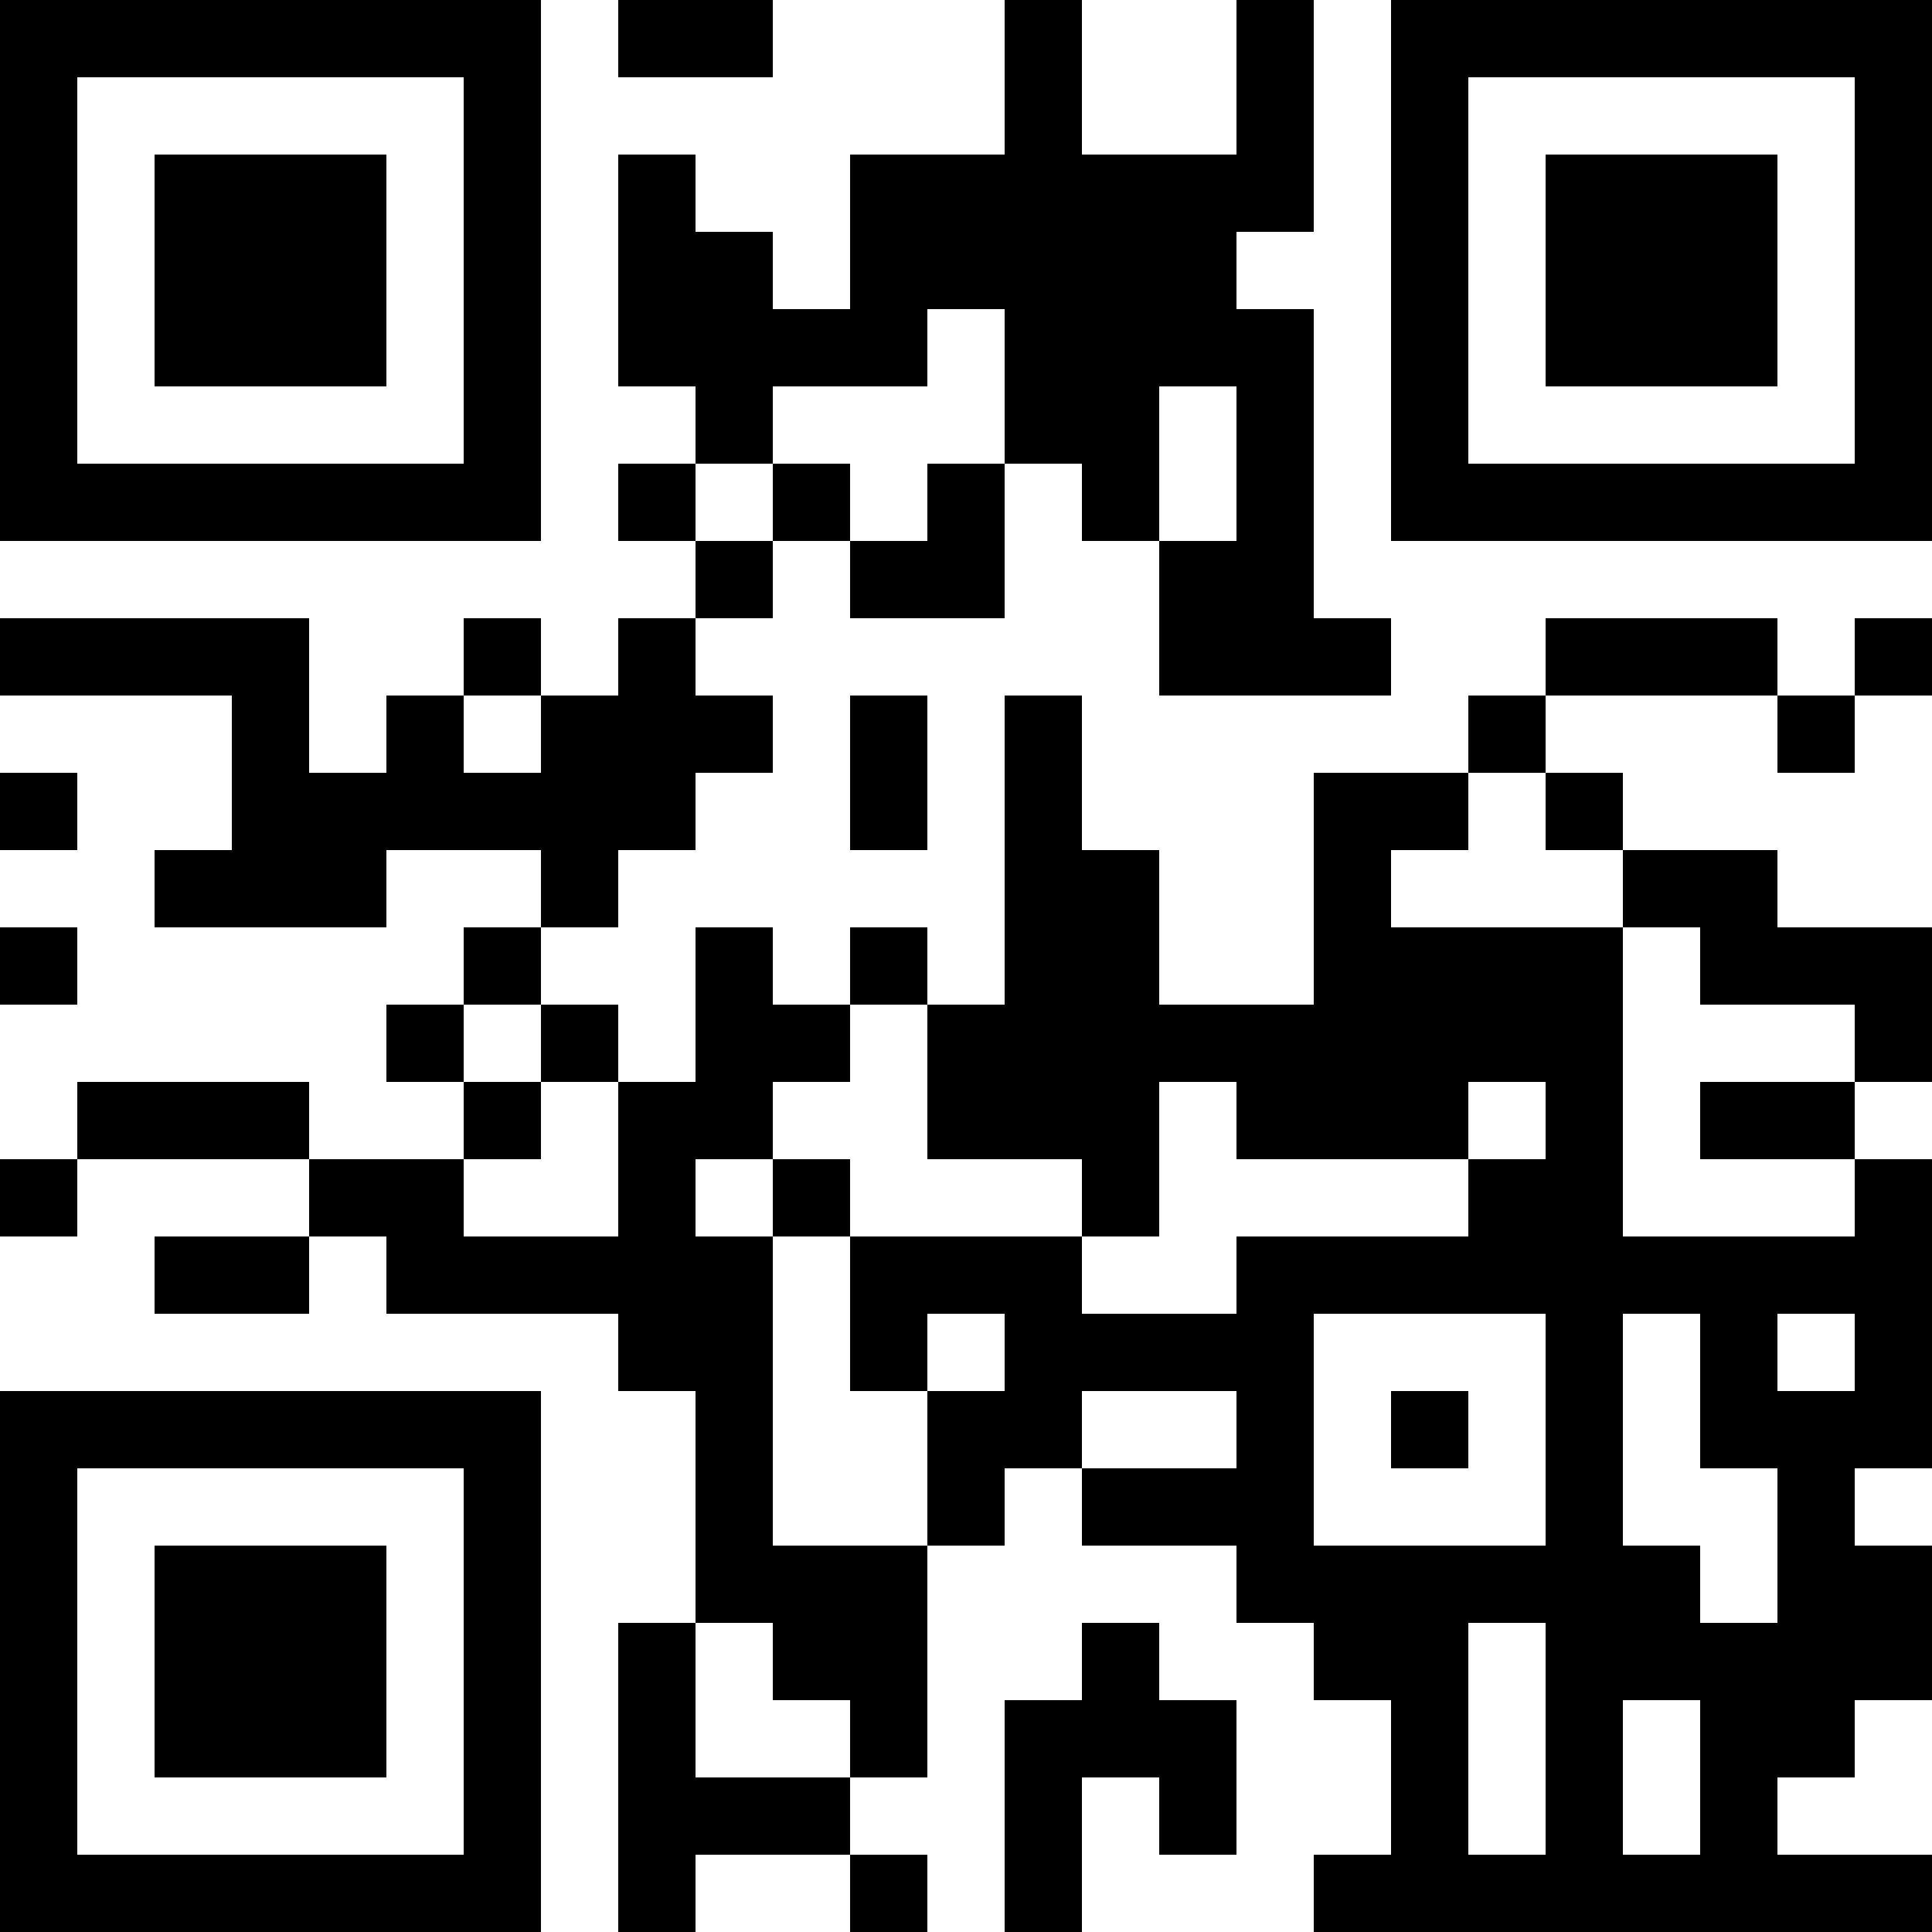 <svg height="320" width="320" shapeRendering="crispEdges" viewBox="0 0 25 25" style="width: 320px; height: 320px;"><path fill="#fff" d="M0,0 h25v25H0z" style="--darkreader-inline-fill: #e8e6e3;" data-darkreader-inline-fill=""></path><path fill="#000" d="M0 0h7v1H0zM8 0h2v1H8zM13 0h1v1H13zM16 0h1v1H16zM18,0 h7v1H18zM0 1h1v1H0zM6 1h1v1H6zM13 1h1v1H13zM16 1h1v1H16zM18 1h1v1H18zM24,1 h1v1H24zM0 2h1v1H0zM2 2h3v1H2zM6 2h1v1H6zM8 2h1v1H8zM11 2h6v1H11zM18 2h1v1H18zM20 2h3v1H20zM24,2 h1v1H24zM0 3h1v1H0zM2 3h3v1H2zM6 3h1v1H6zM8 3h2v1H8zM11 3h5v1H11zM18 3h1v1H18zM20 3h3v1H20zM24,3 h1v1H24zM0 4h1v1H0zM2 4h3v1H2zM6 4h1v1H6zM8 4h4v1H8zM13 4h4v1H13zM18 4h1v1H18zM20 4h3v1H20zM24,4 h1v1H24zM0 5h1v1H0zM6 5h1v1H6zM9 5h1v1H9zM13 5h2v1H13zM16 5h1v1H16zM18 5h1v1H18zM24,5 h1v1H24zM0 6h7v1H0zM8 6h1v1H8zM10 6h1v1H10zM12 6h1v1H12zM14 6h1v1H14zM16 6h1v1H16zM18,6 h7v1H18zM9 7h1v1H9zM11 7h2v1H11zM15 7h2v1H15zM0 8h4v1H0zM6 8h1v1H6zM8 8h1v1H8zM15 8h3v1H15zM20 8h3v1H20zM24,8 h1v1H24zM3 9h1v1H3zM5 9h1v1H5zM7 9h3v1H7zM11 9h1v1H11zM13 9h1v1H13zM19 9h1v1H19zM23 9h1v1H23zM0 10h1v1H0zM3 10h6v1H3zM11 10h1v1H11zM13 10h1v1H13zM17 10h2v1H17zM20 10h1v1H20zM2 11h3v1H2zM7 11h1v1H7zM13 11h2v1H13zM17 11h1v1H17zM21 11h2v1H21zM0 12h1v1H0zM6 12h1v1H6zM9 12h1v1H9zM11 12h1v1H11zM13 12h2v1H13zM17 12h4v1H17zM22,12 h3v1H22zM5 13h1v1H5zM7 13h1v1H7zM9 13h2v1H9zM12 13h9v1H12zM24,13 h1v1H24zM1 14h3v1H1zM6 14h1v1H6zM8 14h2v1H8zM12 14h3v1H12zM16 14h3v1H16zM20 14h1v1H20zM22 14h2v1H22zM0 15h1v1H0zM4 15h2v1H4zM8 15h1v1H8zM10 15h1v1H10zM14 15h1v1H14zM19 15h2v1H19zM24,15 h1v1H24zM2 16h2v1H2zM5 16h5v1H5zM11 16h3v1H11zM16,16 h9v1H16zM8 17h2v1H8zM11 17h1v1H11zM13 17h4v1H13zM20 17h1v1H20zM22 17h1v1H22zM24,17 h1v1H24zM0 18h7v1H0zM9 18h1v1H9zM12 18h2v1H12zM16 18h1v1H16zM18 18h1v1H18zM20 18h1v1H20zM22,18 h3v1H22zM0 19h1v1H0zM6 19h1v1H6zM9 19h1v1H9zM12 19h1v1H12zM14 19h3v1H14zM20 19h1v1H20zM23 19h1v1H23zM0 20h1v1H0zM2 20h3v1H2zM6 20h1v1H6zM9 20h3v1H9zM16 20h6v1H16zM23,20 h2v1H23zM0 21h1v1H0zM2 21h3v1H2zM6 21h1v1H6zM8 21h1v1H8zM10 21h2v1H10zM14 21h1v1H14zM17 21h2v1H17zM20,21 h5v1H20zM0 22h1v1H0zM2 22h3v1H2zM6 22h1v1H6zM8 22h1v1H8zM11 22h1v1H11zM13 22h3v1H13zM18 22h1v1H18zM20 22h1v1H20zM22 22h2v1H22zM0 23h1v1H0zM6 23h1v1H6zM8 23h3v1H8zM13 23h1v1H13zM15 23h1v1H15zM18 23h1v1H18zM20 23h1v1H20zM22 23h1v1H22zM0 24h7v1H0zM8 24h1v1H8zM11 24h1v1H11zM13 24h1v1H13zM17,24 h8v1H17z" style="--darkreader-inline-fill: #e8e6e3;" data-darkreader-inline-fill=""></path></svg>